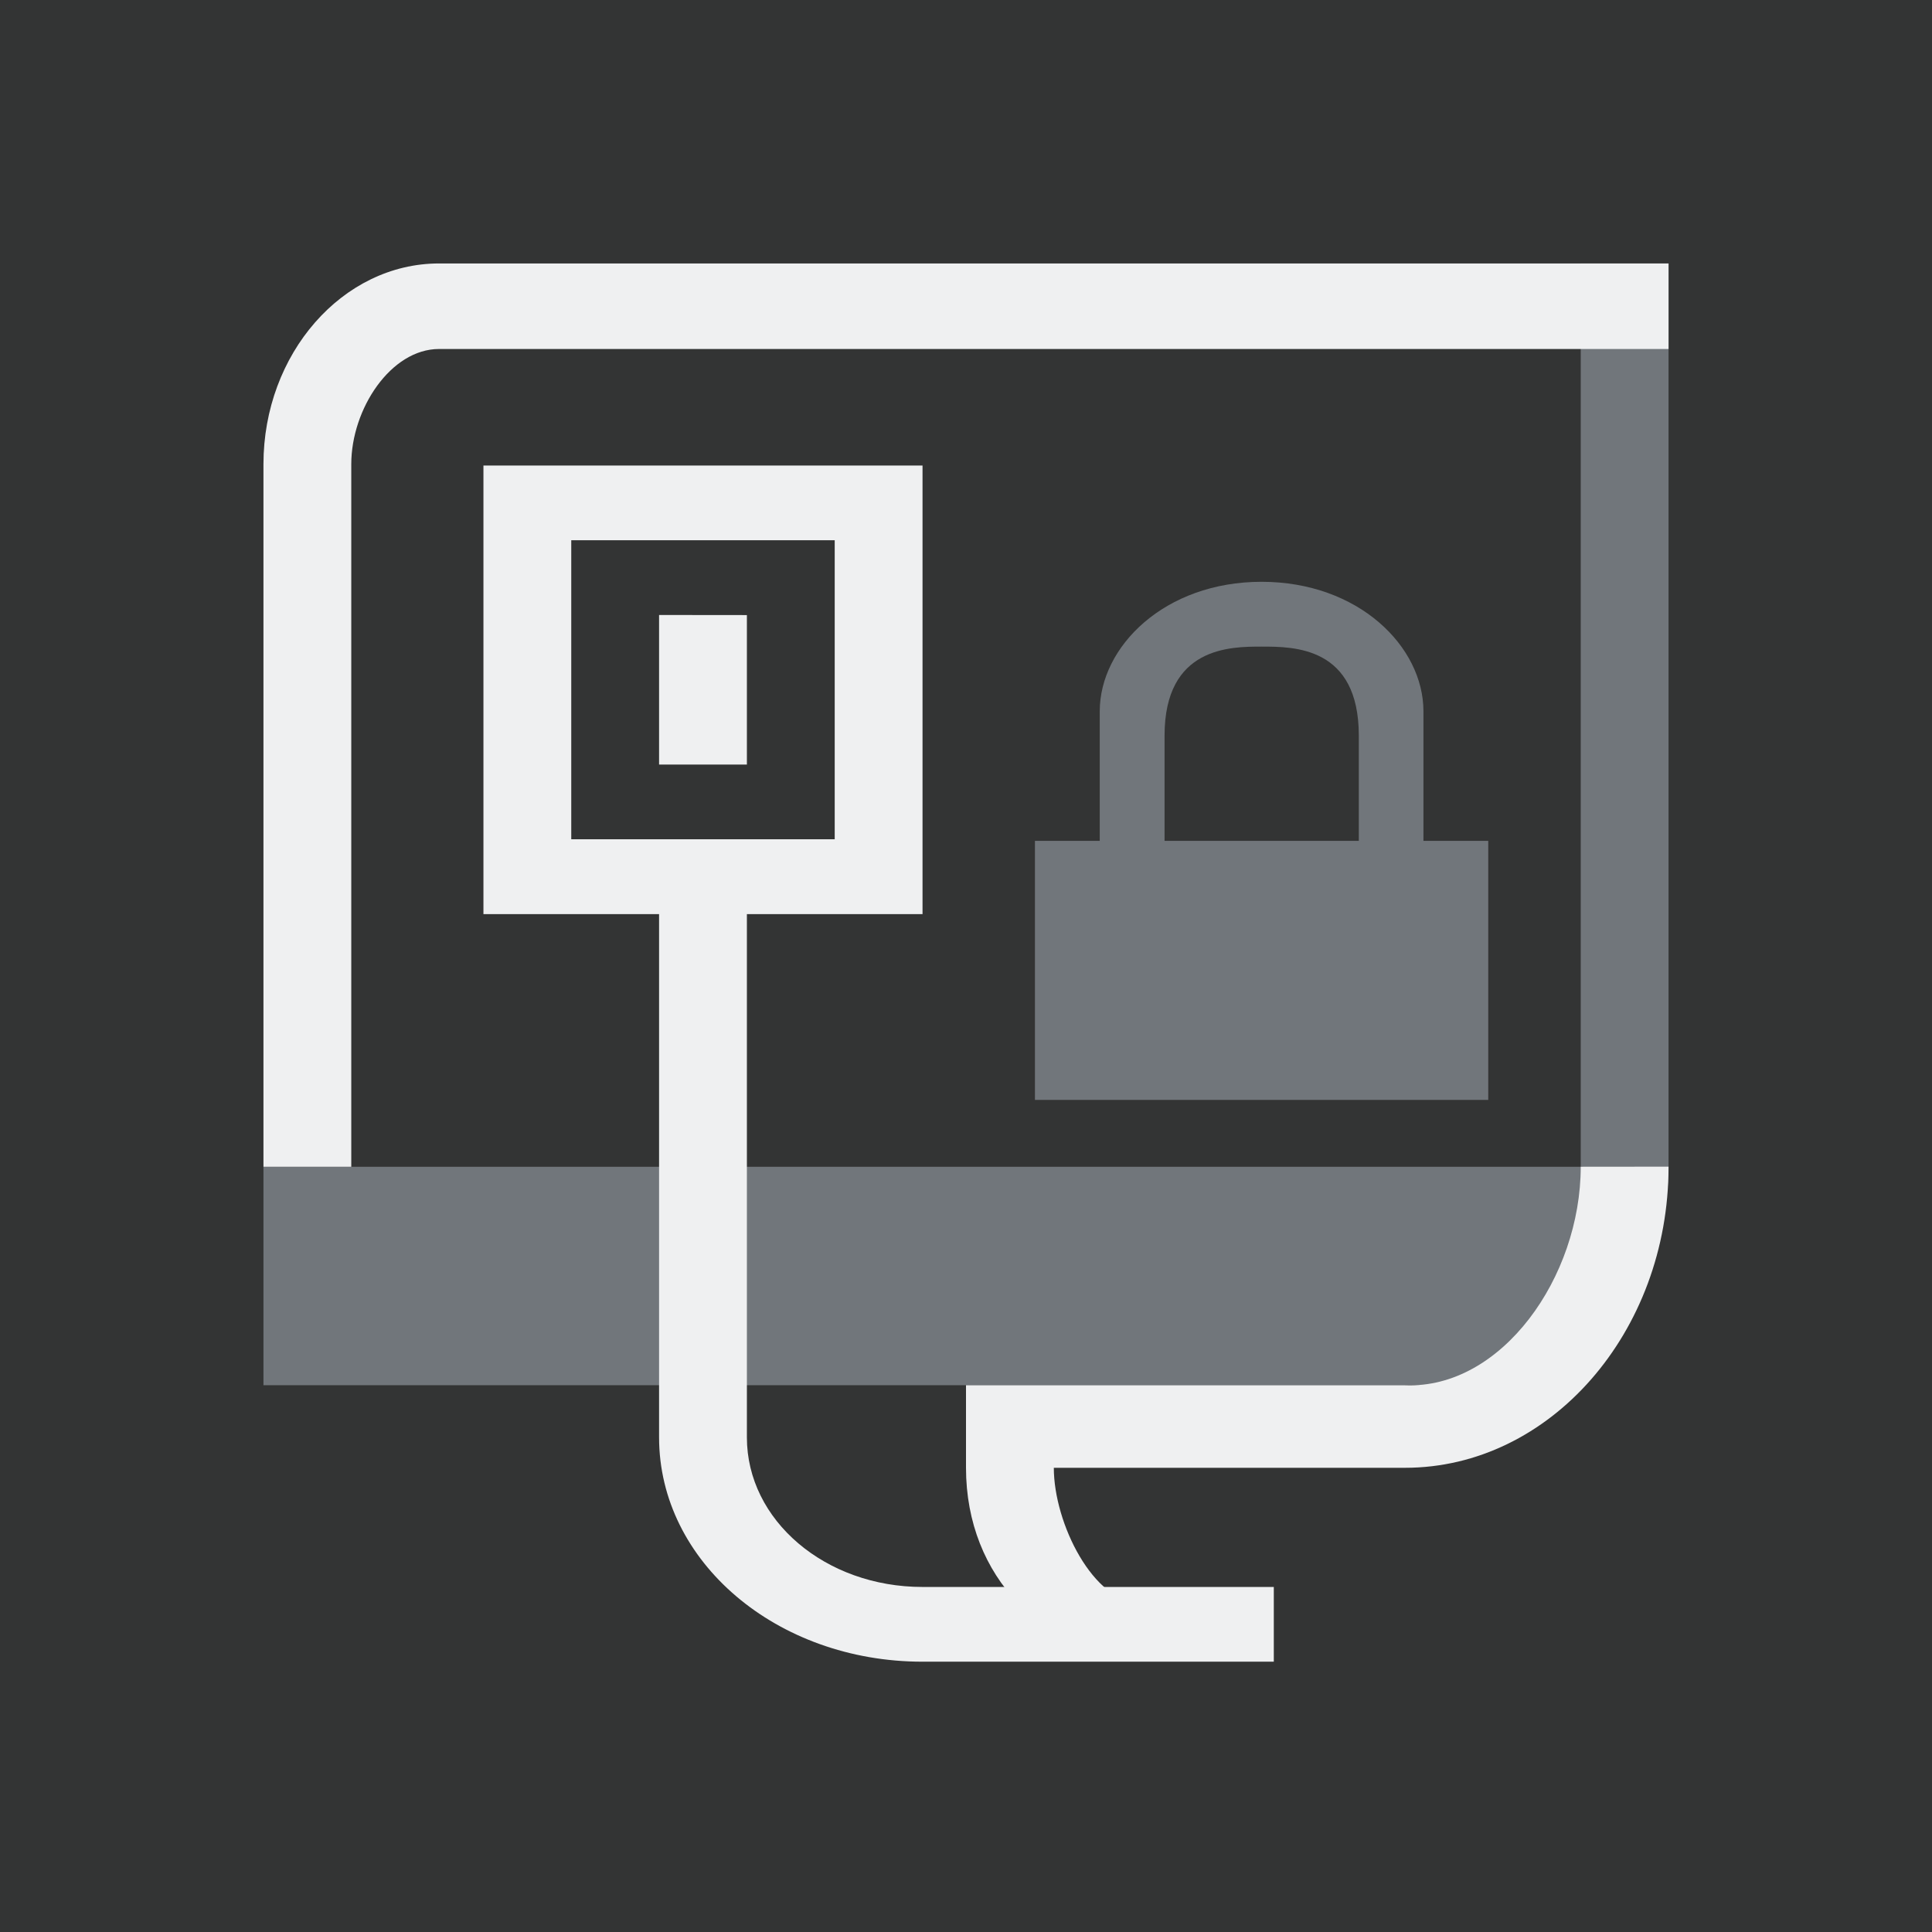 <?xml version="1.0" encoding="UTF-8" standalone="no"?>
<svg
   width="22"
   height="22"
   version="1.1"
   id="svg1"
   sodipodi:docname="network-wired-activated-locked.svg"
   inkscape:version="1.3.2 (091e20ef0f, 2023-11-25)"
   xmlns:inkscape="http://www.inkscape.org/namespaces/inkscape"
   xmlns:sodipodi="http://sodipodi.sourceforge.net/DTD/sodipodi-0.dtd"
   xmlns="http://www.w3.org/2000/svg"
   xmlns:svg="http://www.w3.org/2000/svg">
  <rect width="100%" height="100%" fill="#333333" stroke="none"/>
  <defs
     id="defs1" />
  <sodipodi:namedview
     id="namedview1"
     pagecolor="#ffffff"
     bordercolor="#999999"
     borderopacity="1"
     inkscape:showpageshadow="2"
     inkscape:pageopacity="0"
     inkscape:pagecheckerboard="0"
     inkscape:deskcolor="#d1d1d1"
     inkscape:zoom="8.6590909"
     inkscape:cx="11.433071"
     inkscape:cy="1.3858268"
     inkscape:window-width="1920"
     inkscape:window-height="994"
     inkscape:window-x="0"
     inkscape:window-y="0"
     inkscape:window-maximized="1"
     inkscape:current-layer="svg1" />
  <style
     type="text/css"
     id="current-color-scheme">.ColorScheme-Text{color:#31363b;}.ColorScheme-Background{color:#eff0f1;}.ColorScheme-Highlight{color:#3498db;}.ColorScheme-ViewText{color:#31363b;}.ColorScheme-ViewBackground{color:#fcfcfc;}.ColorScheme-ViewHover{color:#93cee9;}.ColorScheme-ViewFocus{color:#3daee9;}.ColorScheme-ButtonText{color:#31363b;}.ColorScheme-ButtonBackground{color:#eff0f1;}.ColorScheme-ButtonHover{color:#93cee9;}.ColorScheme-ButtonFocus{color:#3daee9;}.ColorScheme-NegativeText { color: #e74c3c; } </style>
  <g
     id="network-wired-activated-locked"
     transform="translate(0,-1.8303417e-5)">
    <rect
       style="opacity:0.01;fill:#3b709a;fill-opacity:1;stroke:none;stroke-width:1.5"
       id="rect3969-6"
       width="22"
       height="22"
       x="-9.8032e-09"
       y="1.8303417e-05" />
    <path
       id="Computer-0-9-7"
       class="st0"
       d="m 18,3 h 1 v 10.286 c 0,1.257 -0.9,2.488 -2,2.488 H 3 v -2.488 h 15 z m -3.5,16 -1.56,-0.07 v 0 0 z"
       sodipodi:nodetypes="ccssccccccccc"
       style="opacity:1;fill:#cdd8e5;fill-opacity:0.404;stroke-width:0.267;enable-background:new" />
    <path
       id="Computer-s-6-0-1"
       class="st1"
       d="M 4,13.286 H 3 v -8 C 3,4.029 3.9,3 5,3 H 19 V 3.974 H 5 c -0.55,0 -1,0.683 -1,1.312 z m 14,0 c 0,1.257 -0.901,2.533 -2,2.488 h -5 v 0.94 c 0,1.257 0.902,2.113 2,2.186 h 1.5 V 18.257 H 13 c -0.55,0 -1,-0.914 -1,-1.543 h 4 c 1.65,0 3,-1.543 3,-3.429 z"
       sodipodi:nodetypes="ccssccssccscssccscscc"
       style="fill:#eff0f1;fill-opacity:1;stroke-width:0.267" />
    <path
       class="ColorScheme-ButtonFocus"
       id="path4564-9-9-1"
       d="m 5.505,5.301 v 5.108 h 2 v 5.959 c 0,1.415 1.338,2.554 3,2.554 H 14.505 v -0.851 h -4 c -1.108,0 -2,-0.759 -2,-1.703 v -5.959 h 2 V 5.301 Z m 1,0.851 h 3 v 3.405 h -3 z m 1,0.851 v 1.703 h 1 V 7.004 Z"
       style="color:#3daee9;fill:#eff0f1;fill-opacity:1;stroke:none;stroke-width:0.923"
       sodipodi:nodetypes="cccssccsscccccccccccccc" />
    <path
       id="path6814-3-9"
       d="m 14.367,6.625 c -1.106,2e-6 -1.844,0.738 -1.844,1.475 v 1.475 h -0.738 v 0.553 2.397 h 0.553 4.056 0.553 V 9.575 c -0.369,0 -0.369,0 -0.738,0 V 8.1 c 0,-0.737 -0.738,-1.475 -1.844,-1.475 z m 0,0.738 c 0.369,0 1.106,0 1.106,1.014 v 1.198 h -2.212 V 8.377 c 0,-1.014 0.752,-1.014 1.106,-1.014 z"
       style="fill:#cdd8e5;fill-opacity:0.404;stroke:none;stroke-width:0.553" />
  </g>
</svg>

